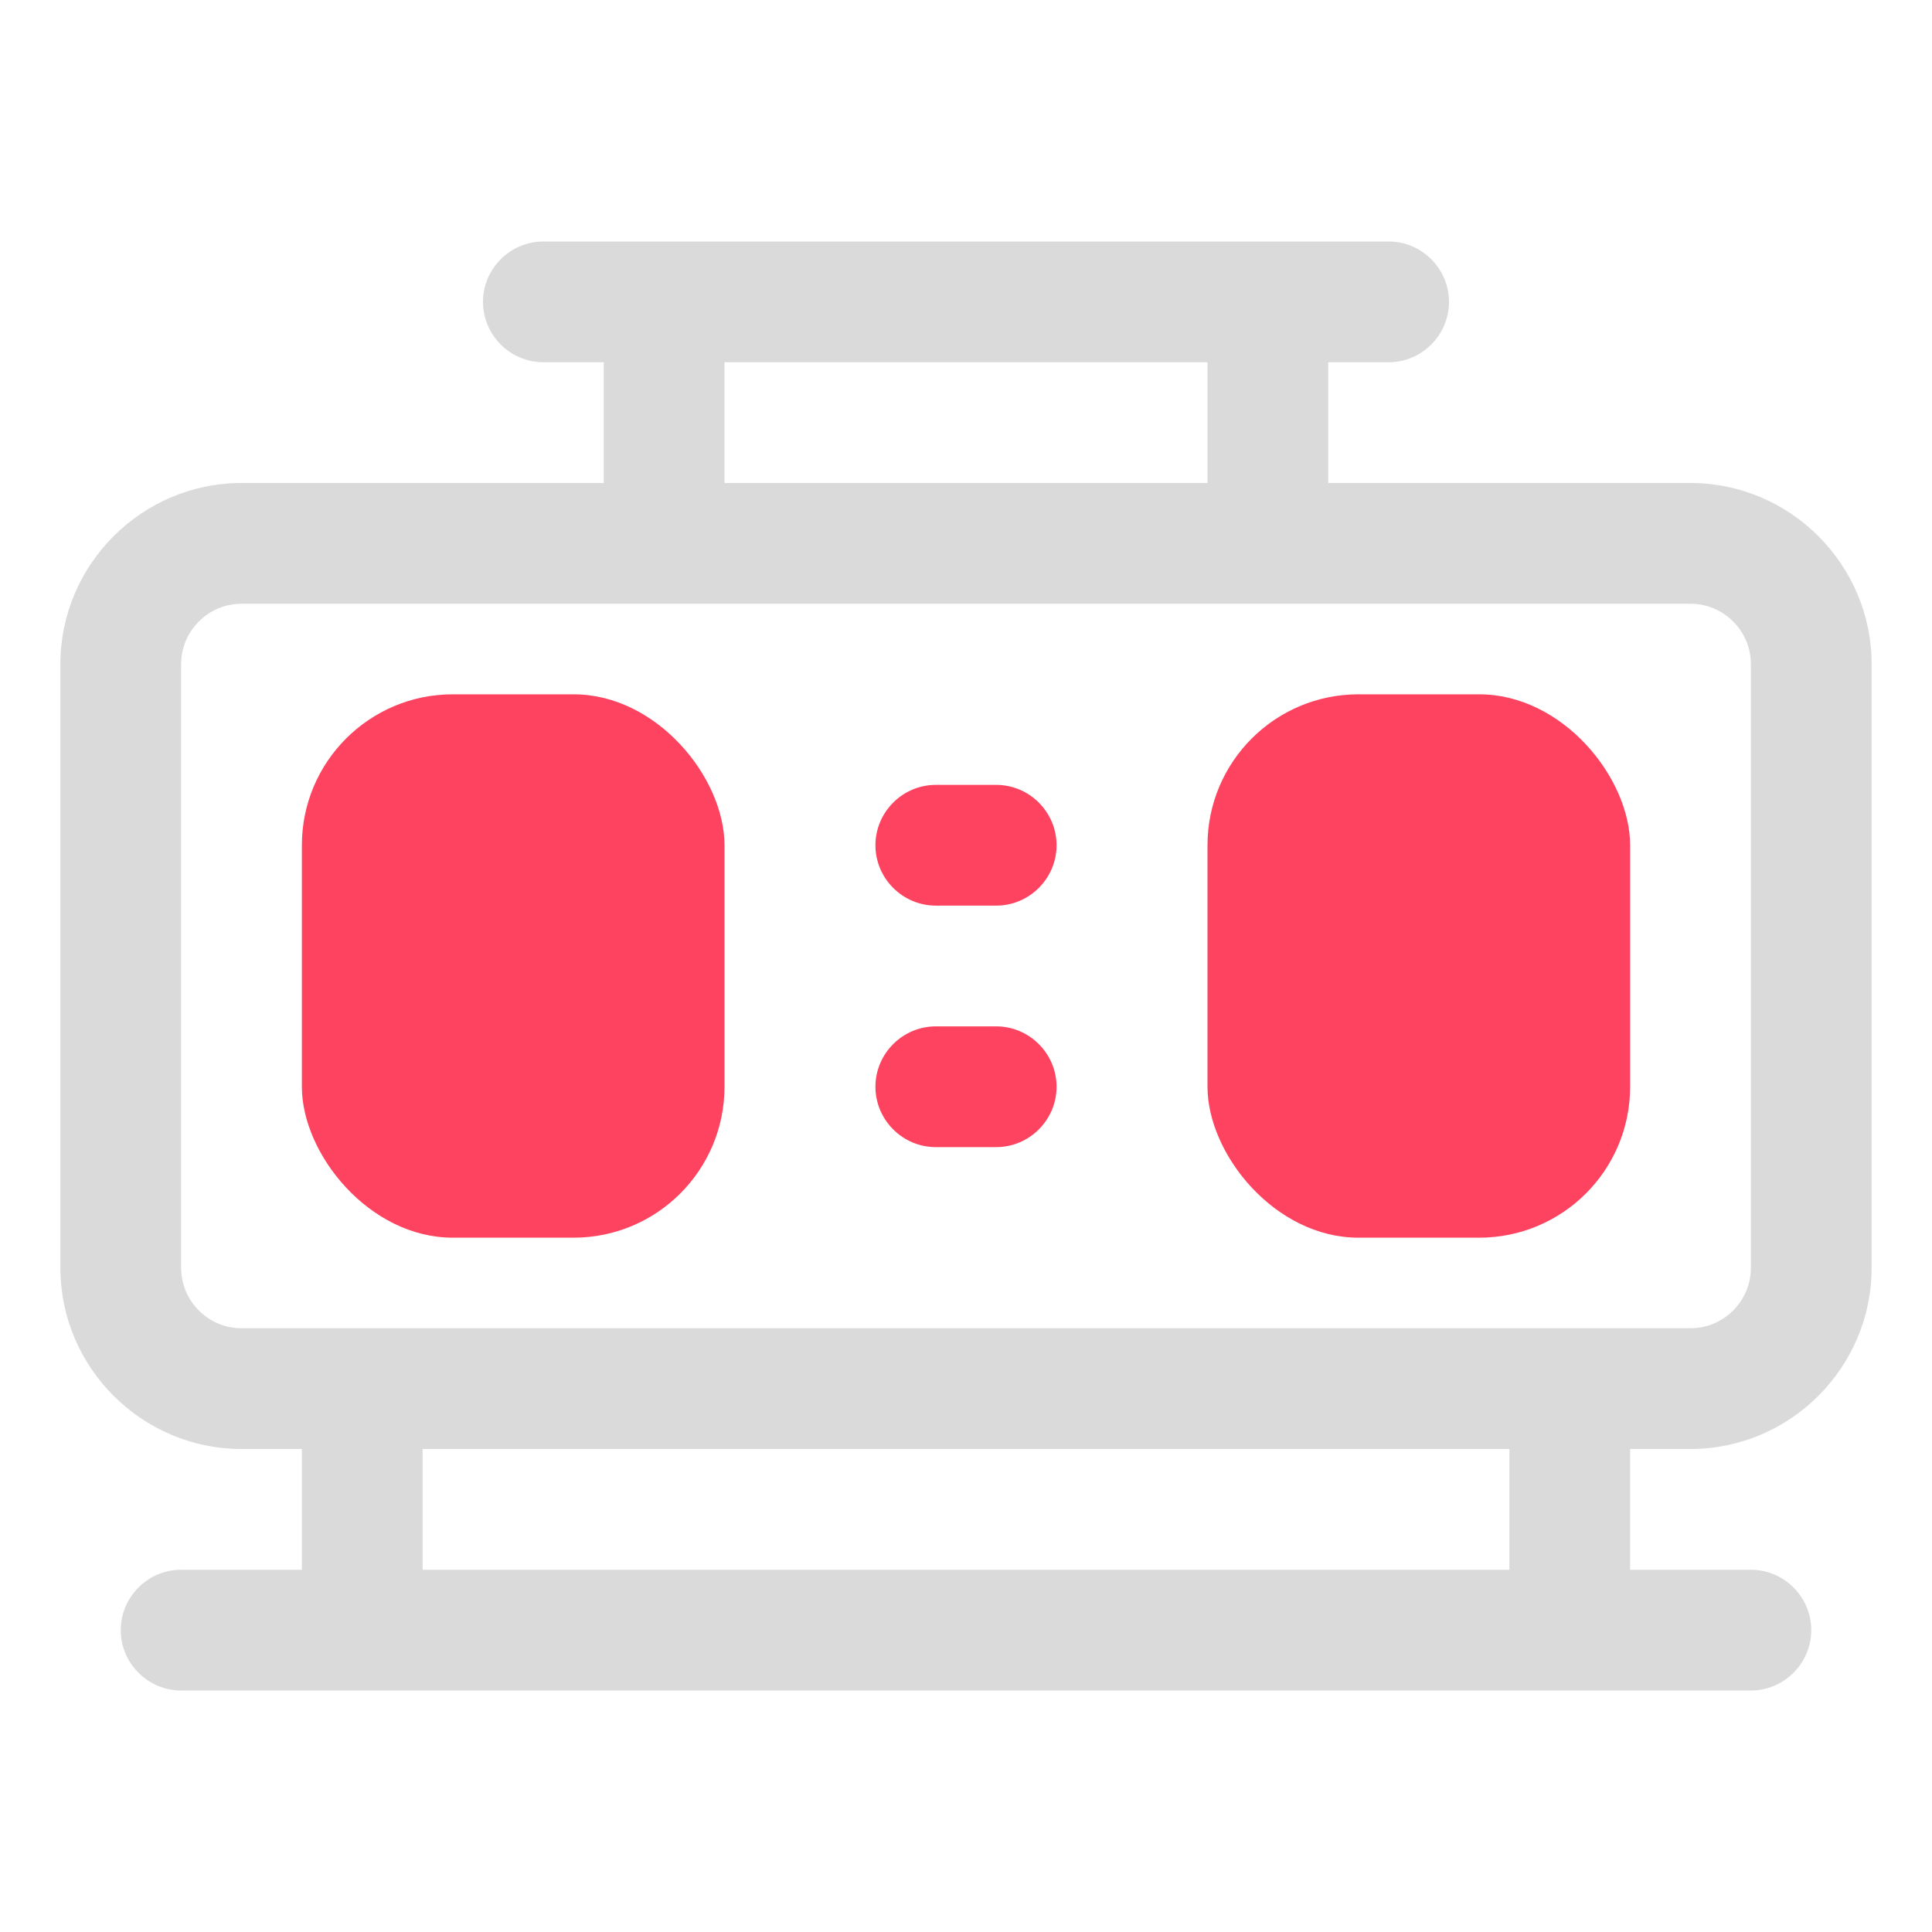 <?xml version="1.0" encoding="UTF-8"?>
<svg id="OBJECT" xmlns="http://www.w3.org/2000/svg" viewBox="0 0 32 32">
  <defs>
    <style>
      .cls-1 {
        fill: #FD4360;
      }

      .cls-1, .cls-2 {
        stroke-width: 0px;
      }

      .cls-2 {
        fill: #dadada;
      }
    </style>
  </defs>
  <path class="cls-2" d="m28,8h-6v-2h1c.55,0,1-.45,1-1s-.45-1-1-1h-14c-.55,0-1,.45-1,1s.45,1,1,1h1v2h-6c-1.65,0-3,1.35-3,3v10c0,1.65,1.35,3,3,3h1v2h-2c-.55,0-1,.45-1,1s.45,1,1,1h26c.55,0,1-.45,1-1s-.45-1-1-1h-2v-2h1c1.65,0,3-1.35,3-3v-10c0-1.65-1.35-3-3-3Zm-16-2h8v2h-8v-2Zm13,20H7v-2h18v2Zm4-5c0,.55-.45,1-1,1H4c-.55,0-1-.45-1-1v-10c0-.55.45-1,1-1h24c.55,0,1,.45,1,1v10Z"/>
  <g>
    <rect class="cls-1" x="5" y="11.5" width="7" height="9" rx="2.5" ry="2.5"/>
    <rect class="cls-1" x="20" y="11.5" width="7" height="9" rx="2.5" ry="2.5"/>
    <path class="cls-1" d="m16.5,13h-1c-.55,0-1,.45-1,1s.45,1,1,1h1c.55,0,1-.45,1-1s-.45-1-1-1Z"/>
    <path class="cls-1" d="m16.5,17h-1c-.55,0-1,.45-1,1s.45,1,1,1h1c.55,0,1-.45,1-1s-.45-1-1-1Z"/>
  </g>
</svg>